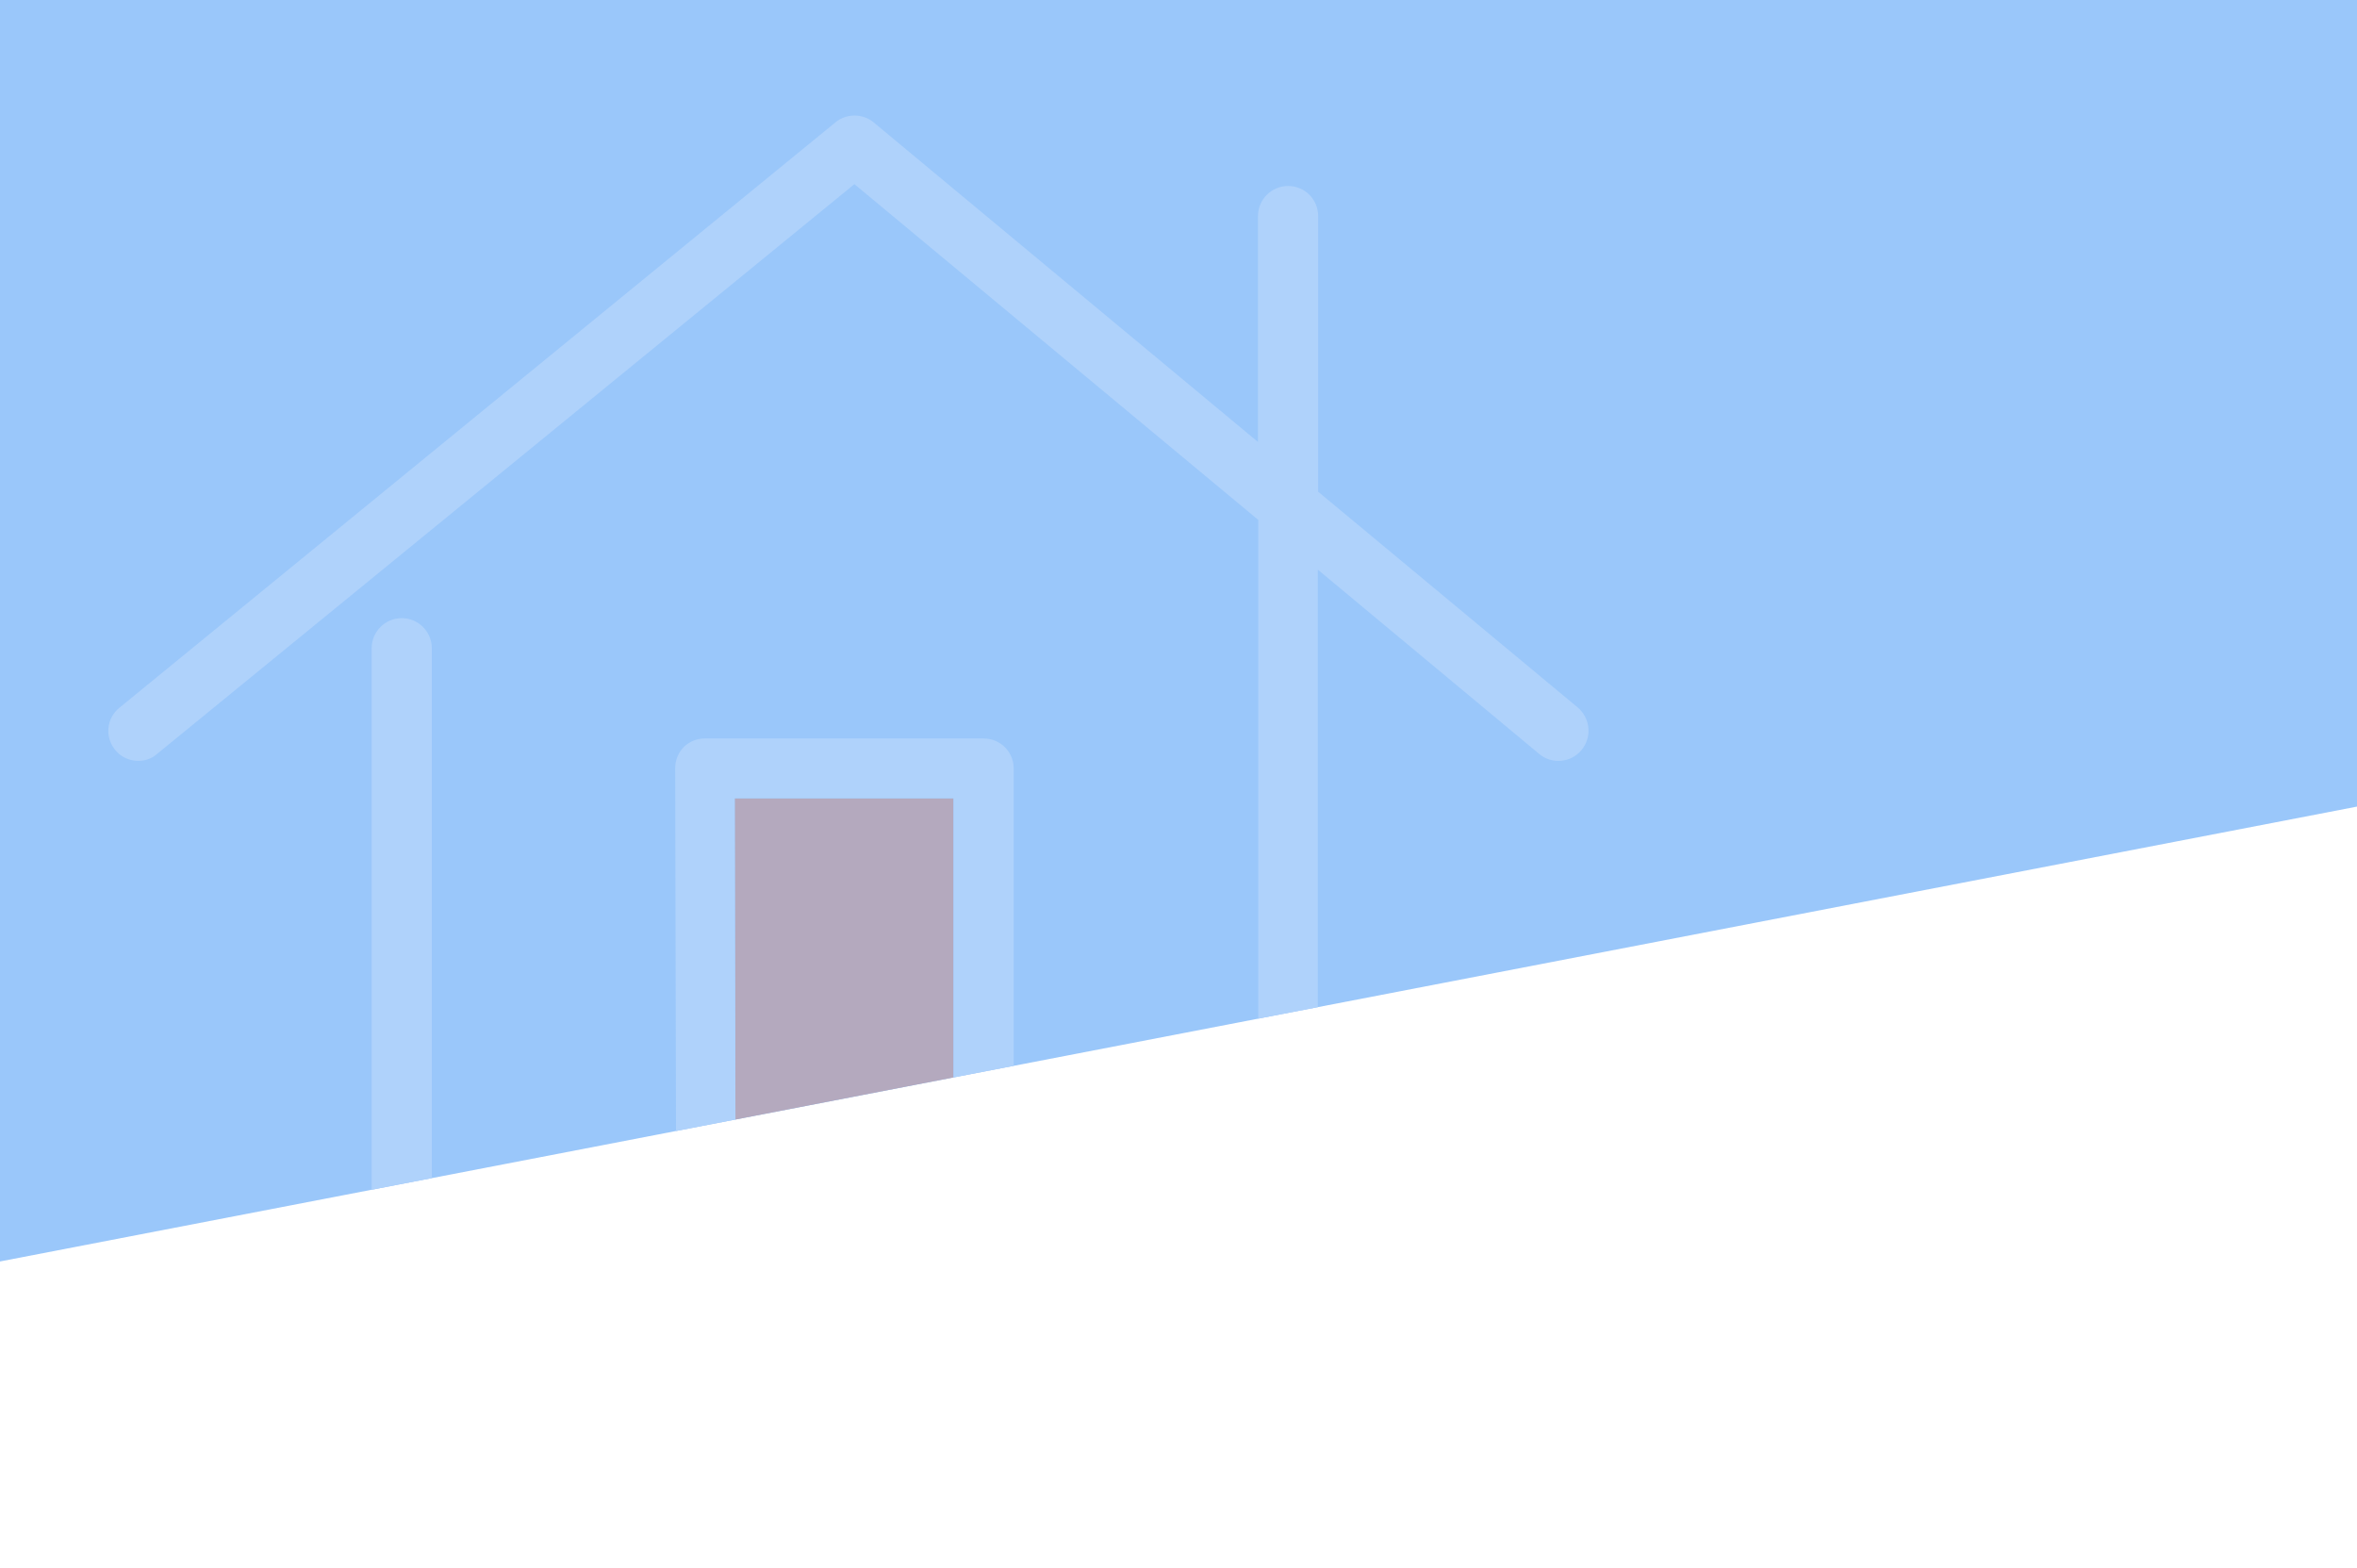 <?xml version="1.0" encoding="utf-8"?>
<!-- Generator: Adobe Illustrator 22.1.0, SVG Export Plug-In . SVG Version: 6.00 Build 0)  -->
<svg version="1.1" id="Layer_1" xmlns="http://www.w3.org/2000/svg" xmlns:xlink="http://www.w3.org/1999/xlink" x="0px" y="0px"
	 viewBox="0 0 768 511" style="enable-background:new 0 0 768 511;" xml:space="preserve">
<style type="text/css">
	.st0{fill:#9AC7FA;}
	.st1{clip-path:url(#SVGID_3_);}
	.st2{fill:#B4A9BE;}
	.st3{fill:#AFD2FB;}
</style>
<g>
	<g>
		<polygon id="SVGID_2_" class="st0" points="768,0 768,262.8 0,411 0,0 		"/>
	</g>
</g>
<title>control_3</title>
<g>
	<g>
		<g>
			<defs>
				<polygon id="SVGID_1_" points="767,-1 768,262.8 0,411 -1,-1 				"/>
			</defs>
			<clipPath id="SVGID_3_">
				<use xlink:href="#SVGID_1_"  style="overflow:visible;"/>
			</clipPath>
			<g class="st1">
				<path class="st2" d="M314.5,402.5h-78.6c0.3-0.2,0.7-0.5,1-0.8c1.8-1.9,2.8-4.4,2.8-6.9l-0.3-134.7h71.3v134.7
					C310.7,397.9,312.2,400.7,314.5,402.5z"/>
				<path class="st3" d="M515.3,244.4c-3.4,4.1-9.6,4.7-13.7,1.3l-72.2-60.1v209.2c0,5.4-4.3,9.8-9.8,9.8h-99.2
					c-2.2,0-4.3-0.8-5.9-2c-2.3-1.8-3.8-4.6-3.8-7.7V260.1h-71.3l0.3,134.7c0,2.5-1.1,5.1-2.8,6.9c-0.3,0.3-0.7,0.6-1,0.8
					c-1.8,1.3-3.8,2-5.9,2h-99.1c-5.4,0-9.8-4.4-9.8-9.8V211.2c0-5.4,4.4-9.8,9.8-9.8c5.4,0,9.8,4.4,9.8,9.8V385h79.6L220,250.3
					c0-2.6,1-5.1,2.8-6.9s4.3-2.8,6.9-2.8h90.8c5.5,0,9.8,4.4,9.8,9.8V385H410V169.4L278.4,60L51.1,245.7c-1.8,1.6-4,2.2-6.1,2.2
					c-2.8,0-5.7-1.3-7.5-3.6c-3.4-4.2-2.8-10.3,1.4-13.7L272.3,39.8c3.6-2.9,8.8-2.9,12.4,0.1L409.9,144V70.4c0-5.4,4.4-9.8,9.8-9.8
					c5.5,0,9.8,4.4,9.8,9.8v89.8l84.7,70.4C518.2,234.1,518.8,240.2,515.3,244.4z"/>
			</g>
		</g>
	</g>
</g>
</svg>

